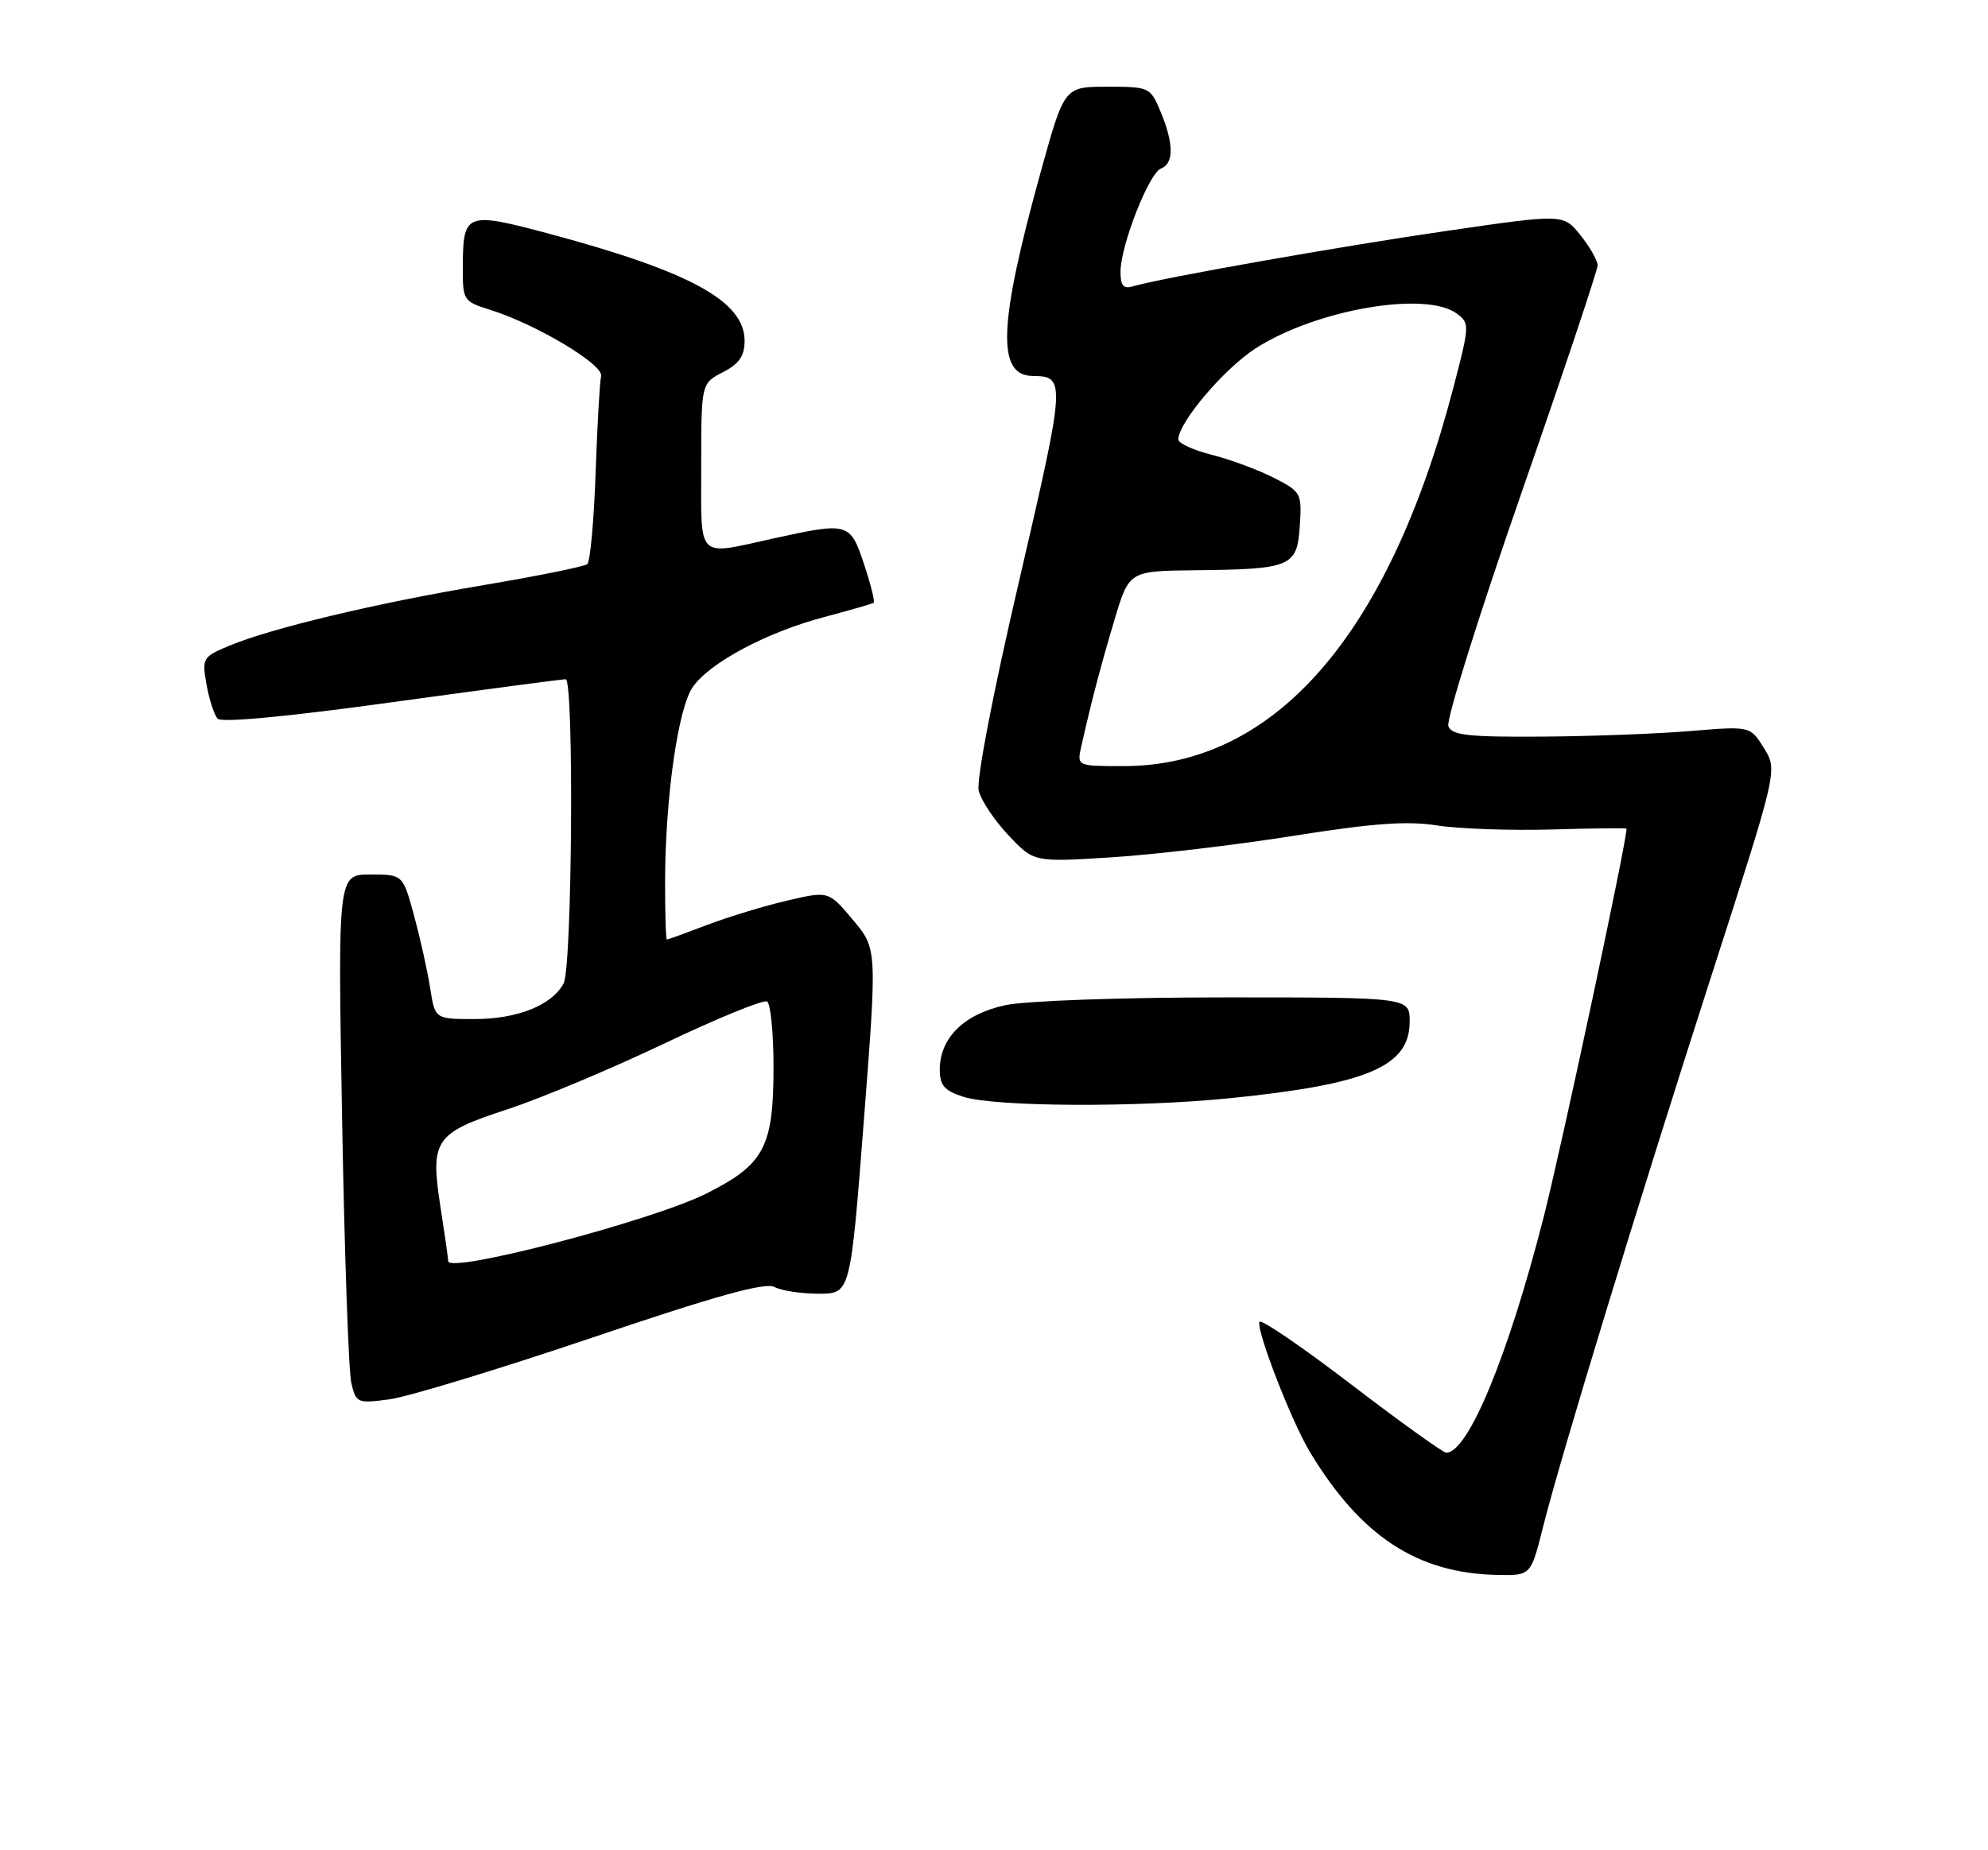 <?xml version="1.0" encoding="UTF-8" standalone="no"?>
<!DOCTYPE svg PUBLIC "-//W3C//DTD SVG 1.1//EN" "http://www.w3.org/Graphics/SVG/1.1/DTD/svg11.dtd" >
<svg xmlns="http://www.w3.org/2000/svg" xmlns:xlink="http://www.w3.org/1999/xlink" version="1.1" viewBox="0 0 275 256">
 <g >
 <path fill="currentColor"
d=" M 213.42 211.38 C 215.87 201.61 226.64 166.35 236.89 134.53 C 245.90 106.57 245.90 106.57 244.01 103.51 C 242.12 100.46 242.12 100.46 233.81 101.15 C 229.24 101.53 219.97 101.88 213.22 101.92 C 203.09 101.99 200.83 101.73 200.35 100.48 C 200.03 99.64 204.54 85.22 210.38 68.44 C 216.22 51.66 221.00 37.38 221.00 36.71 C 220.99 36.05 219.93 34.17 218.63 32.55 C 216.27 29.60 216.27 29.60 200.38 31.91 C 185.46 34.07 160.64 38.46 156.75 39.61 C 155.41 40.01 155.00 39.55 155.00 37.60 C 155.00 34.00 158.93 23.96 160.60 23.32 C 162.40 22.63 162.38 19.85 160.55 15.47 C 159.13 12.06 158.99 12.00 153.16 12.00 C 147.23 12.00 147.23 12.00 143.99 23.69 C 138.10 44.94 137.83 51.97 142.87 52.02 C 147.45 52.06 147.41 52.66 140.98 80.36 C 137.29 96.20 135.03 107.99 135.39 109.43 C 135.73 110.77 137.58 113.54 139.51 115.58 C 143.02 119.30 143.02 119.30 153.76 118.62 C 159.67 118.25 170.99 116.91 178.92 115.65 C 189.91 113.90 194.63 113.56 198.80 114.21 C 201.80 114.68 208.93 114.93 214.63 114.77 C 220.33 114.60 225.00 114.55 225.00 114.66 C 225.00 116.57 215.95 158.99 213.51 168.50 C 208.60 187.68 203.08 201.00 200.06 201.00 C 199.63 201.00 193.69 196.74 186.88 191.53 C 180.07 186.32 174.37 182.43 174.21 182.90 C 173.79 184.13 178.67 196.71 181.20 200.90 C 188.24 212.57 196.05 217.69 207.13 217.91 C 211.76 218.00 211.76 218.00 213.42 211.38 Z  M 81.94 185.07 C 99.10 179.26 105.85 177.39 107.13 178.07 C 108.08 178.58 110.84 179.00 113.26 179.00 C 117.64 179.00 117.64 179.00 119.49 155.13 C 121.34 131.27 121.34 131.27 117.98 127.27 C 114.62 123.27 114.62 123.27 108.92 124.60 C 105.78 125.33 100.80 126.84 97.86 127.96 C 94.91 129.08 92.39 130.00 92.25 130.00 C 92.11 130.00 92.00 126.50 92.00 122.22 C 92.00 110.52 93.79 97.88 95.87 95.00 C 98.30 91.61 106.13 87.46 114.00 85.38 C 117.58 84.43 120.66 83.54 120.85 83.40 C 121.05 83.25 120.45 80.85 119.52 78.06 C 117.60 72.28 117.37 72.22 107.00 74.50 C 96.23 76.87 97.00 77.64 97.00 64.53 C 97.00 53.05 97.00 53.05 100.00 51.50 C 102.25 50.34 103.00 49.25 103.00 47.15 C 103.00 41.70 95.51 37.59 76.11 32.38 C 64.38 29.24 64.04 29.37 64.02 37.09 C 64.00 41.53 64.13 41.72 67.75 42.85 C 74.14 44.84 83.53 50.45 83.15 52.04 C 82.96 52.84 82.62 58.88 82.39 65.46 C 82.16 72.05 81.64 77.71 81.24 78.05 C 80.83 78.39 74.42 79.69 67.00 80.94 C 52.09 83.44 37.54 86.91 31.70 89.35 C 28.03 90.89 27.92 91.07 28.57 94.72 C 28.94 96.80 29.63 98.92 30.11 99.44 C 30.64 100.02 39.88 99.15 54.24 97.16 C 67.03 95.40 77.84 93.97 78.25 93.98 C 79.42 94.01 79.15 133.84 77.97 136.06 C 76.35 139.09 71.57 141.00 65.64 141.00 C 60.18 141.00 60.18 141.00 59.51 136.75 C 59.15 134.41 58.15 129.91 57.29 126.75 C 55.74 121.00 55.74 121.00 51.23 121.00 C 46.73 121.00 46.73 121.00 47.32 154.75 C 47.65 173.31 48.22 189.79 48.60 191.37 C 49.25 194.13 49.44 194.21 53.89 193.61 C 56.43 193.27 69.05 189.43 81.94 185.07 Z  M 170.14 151.95 C 189.21 150.02 195.00 147.55 195.00 141.35 C 195.00 138.00 195.00 138.00 169.55 138.00 C 155.09 138.00 141.92 138.47 139.06 139.08 C 133.36 140.30 130.00 143.61 130.00 147.99 C 130.00 150.18 130.64 150.91 133.25 151.75 C 137.59 153.15 157.31 153.25 170.14 151.95 Z  M 149.58 103.25 C 151.00 96.94 152.27 92.12 154.17 85.75 C 156.19 79.00 156.19 79.00 165.35 78.90 C 178.63 78.76 179.44 78.41 179.80 72.76 C 180.10 68.23 179.99 68.04 176.19 66.10 C 174.03 65.00 170.18 63.57 167.63 62.93 C 165.09 62.29 163.00 61.33 163.00 60.81 C 163.00 58.47 169.35 50.98 173.72 48.18 C 182.05 42.84 197.18 40.22 201.49 43.37 C 203.32 44.71 203.31 44.97 201.05 53.62 C 192.11 87.88 176.33 106.00 155.44 106.00 C 148.96 106.00 148.96 106.00 149.58 103.25 Z  M 62.00 174.49 C 62.00 174.15 61.52 170.79 60.93 167.00 C 59.49 157.68 60.11 156.78 70.24 153.47 C 74.78 151.98 84.51 147.90 91.86 144.40 C 99.22 140.89 105.63 138.27 106.11 138.57 C 106.60 138.87 107.00 142.94 107.00 147.61 C 107.00 158.70 105.74 161.09 97.76 165.12 C 90.31 168.88 62.00 176.30 62.00 174.49 Z "/>
</g>
</svg>
